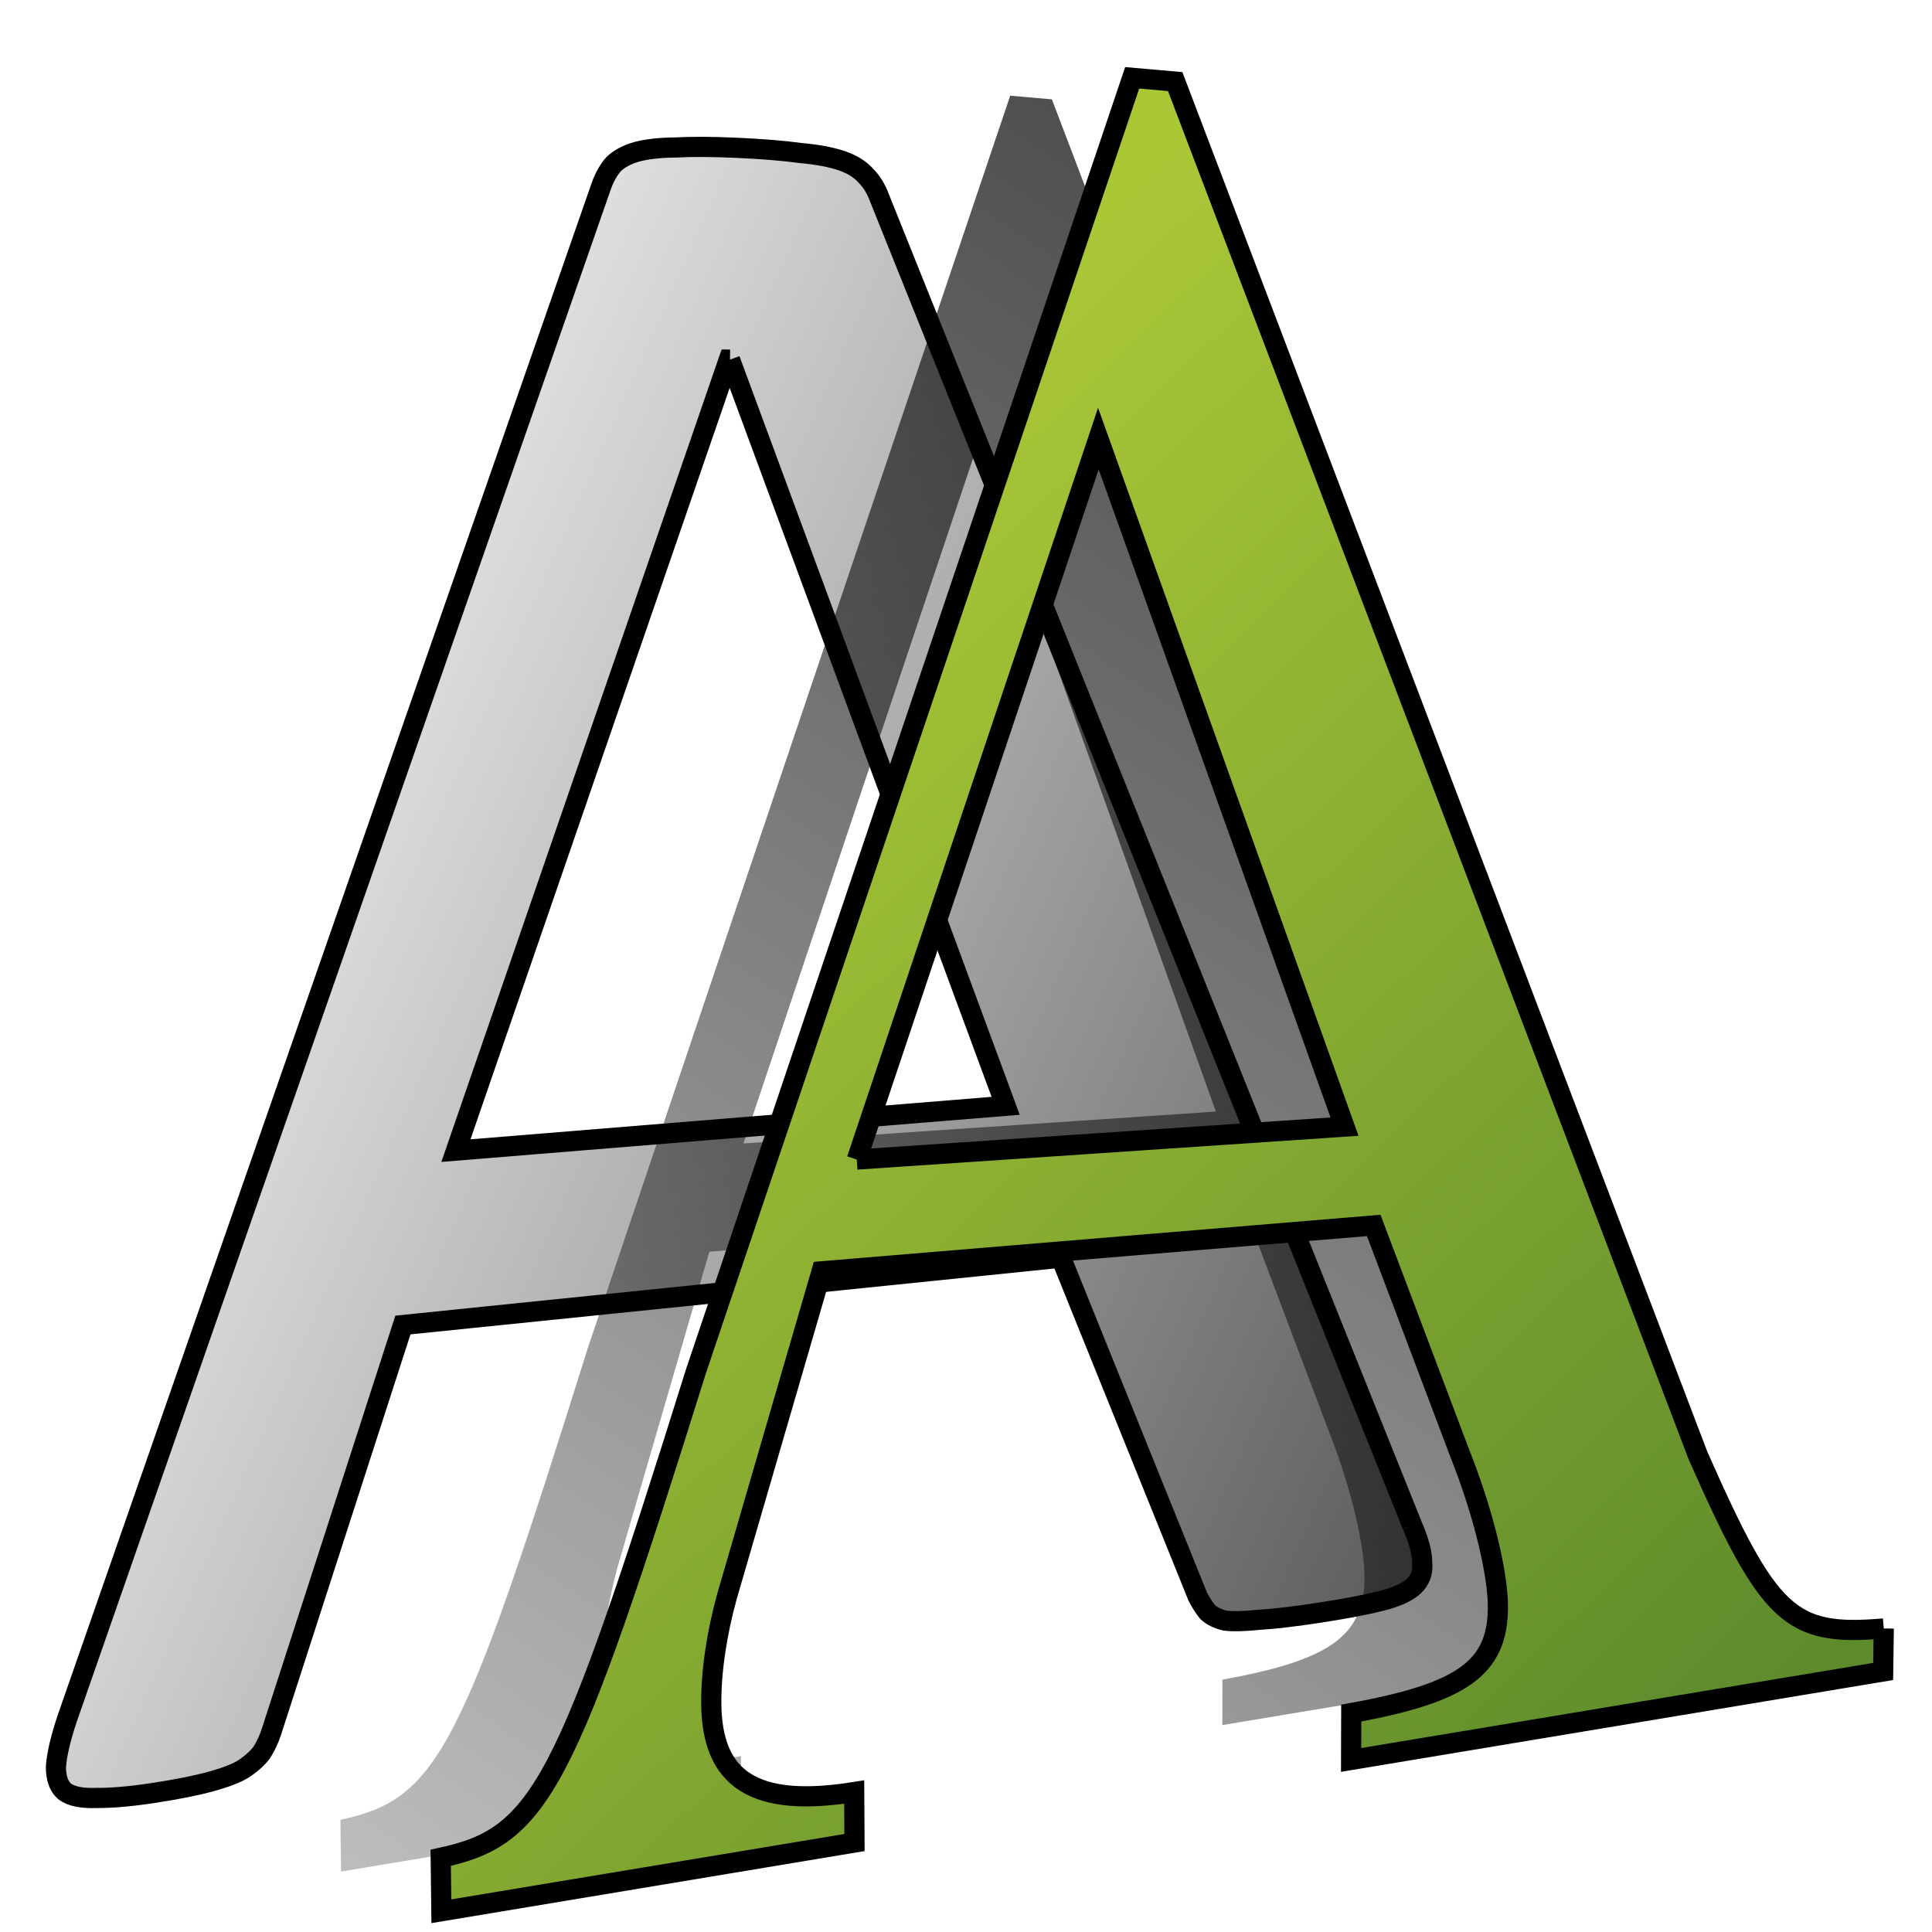 <?xml version="1.0" encoding="UTF-8" standalone="no"?>
<!-- Created with Inkscape (http://www.inkscape.org/) -->
<svg
   xmlns:dc="http://purl.org/dc/elements/1.1/"
   xmlns:cc="http://creativecommons.org/ns#"
   xmlns:rdf="http://www.w3.org/1999/02/22-rdf-syntax-ns#"
   xmlns:svg="http://www.w3.org/2000/svg"
   xmlns="http://www.w3.org/2000/svg"
   xmlns:xlink="http://www.w3.org/1999/xlink"
   xmlns:sodipodi="http://sodipodi.sourceforge.net/DTD/sodipodi-0.dtd"
   xmlns:inkscape="http://www.inkscape.org/namespaces/inkscape"
   width="128"
   height="128"
   id="svg2"
   sodipodi:version="0.32"
   inkscape:version="0.46"
   version="1.0"
   sodipodi:docname="gtk-select-font.svg"
   inkscape:output_extension="org.inkscape.output.svg.inkscape">
  <defs
     id="defs4">
    <linearGradient
       inkscape:collect="always"
       xlink:href="#linearGradient5439"
       id="linearGradient98590"
       x1="488.976"
       y1="947.398"
       x2="547.434"
       y2="973.673"
       gradientUnits="userSpaceOnUse"
       gradientTransform="matrix(1,-3.1358059e-2,0,1,-397.244,-853.968)" />
    <filter
       inkscape:collect="always"
       id="filter99370">
      <feGaussianBlur
         inkscape:collect="always"
         stdDeviation="0.787"
         id="feGaussianBlur99372" />
    </filter>
    <linearGradient
       inkscape:collect="always"
       xlink:href="#linearGradient5344"
       id="linearGradient98598"
       x1="537.869"
       y1="919.865"
       x2="477.369"
       y2="1008.615"
       gradientUnits="userSpaceOnUse"
       gradientTransform="translate(-397.774,-869.917)" />
    <linearGradient
       id="linearGradient5316">
      <stop
         style="stop-color:#aac736;stop-opacity:1;"
         offset="0"
         id="stop5320" />
      <stop
         style="stop-color:#5d8b2c;stop-opacity:1;"
         offset="1"
         id="stop5322" />
    </linearGradient>
    <linearGradient
       inkscape:collect="always"
       xlink:href="#linearGradient5316"
       id="linearGradient99622"
       x1="740.369"
       y1="608.147"
       x2="767.064"
       y2="635.855"
       gradientUnits="userSpaceOnUse"
       gradientTransform="translate(-637.774,-521.917)" />
    <linearGradient
       inkscape:collect="always"
       xlink:href="#linearGradient5439"
       id="linearGradient13498"
       x1="518.223"
       y1="947.478"
       x2="558.059"
       y2="1039.977"
       gradientUnits="userSpaceOnUse"
       gradientTransform="matrix(2.677,0,0,2.677,-1298.677,-2514.903)" />
    <linearGradient
       inkscape:collect="always"
       xlink:href="#linearGradient5439"
       id="linearGradient13500"
       x1="526.087"
       y1="959.149"
       x2="527.136"
       y2="963.68"
       gradientUnits="userSpaceOnUse" />
    <linearGradient
       inkscape:collect="always"
       xlink:href="#linearGradient12336"
       id="linearGradient13510"
       x1="486.438"
       y1="952.237"
       x2="487.438"
       y2="969.175"
       gradientUnits="userSpaceOnUse"
       gradientTransform="matrix(2.677,0,0,2.677,-1298.677,-2514.903)" />
    <linearGradient
       inkscape:collect="always"
       xlink:href="#linearGradient12336"
       id="linearGradient13514"
       gradientUnits="userSpaceOnUse"
       x1="486.438"
       y1="952.237"
       x2="487.438"
       y2="969.175"
       gradientTransform="matrix(2.207,0,0,2.654,-1011.048,-2510.755)" />
    <linearGradient
       inkscape:collect="always"
       xlink:href="#linearGradient5362"
       id="linearGradient13528"
       x1="511.798"
       y1="938.654"
       x2="509.336"
       y2="953.513"
       gradientUnits="userSpaceOnUse"
       gradientTransform="matrix(2.677,0,0,2.677,-1298.677,-2514.903)" />
    <linearGradient
       id="linearGradient12336">
      <stop
         id="stop12338"
         offset="0"
         style="stop-color:#ff6e00;stop-opacity:1;" />
      <stop
         id="stop12340"
         offset="1"
         style="stop-color:#eb2600;stop-opacity:1;" />
    </linearGradient>
    <linearGradient
       inkscape:collect="always"
       xlink:href="#linearGradient12336"
       id="linearGradient13496"
       x1="495.75"
       y1="948.8"
       x2="514.75"
       y2="968.8"
       gradientUnits="userSpaceOnUse"
       gradientTransform="matrix(2.677,0,0,2.677,-1298.677,-2514.903)" />
    <linearGradient
       inkscape:collect="always"
       xlink:href="#linearGradient5344"
       id="linearGradient13521"
       x1="533.375"
       y1="1029.219"
       x2="496.625"
       y2="950.344"
       gradientUnits="userSpaceOnUse"
       gradientTransform="matrix(2.677,0,0,2.677,-1298.677,-2514.903)" />
    <linearGradient
       id="linearGradient5362">
      <stop
         style="stop-color:#ffffff;stop-opacity:1;"
         offset="0"
         id="stop5364" />
      <stop
         style="stop-color:#ffffff;stop-opacity:0;"
         offset="1"
         id="stop5366" />
    </linearGradient>
    <linearGradient
       inkscape:collect="always"
       xlink:href="#linearGradient5362"
       id="linearGradient13530"
       x1="489.812"
       y1="943.797"
       x2="486.801"
       y2="963.844"
       gradientUnits="userSpaceOnUse"
       gradientTransform="matrix(2.677,0,0,2.677,-1298.677,-2514.903)" />
    <linearGradient
       id="linearGradient5439">
      <stop
         style="stop-color:#ffffff;stop-opacity:1;"
         offset="0"
         id="stop5441" />
      <stop
         style="stop-color:#000000;stop-opacity:1;"
         offset="1"
         id="stop5443" />
    </linearGradient>
    <linearGradient
       inkscape:collect="always"
       xlink:href="#linearGradient5439"
       id="linearGradient13309"
       gradientUnits="userSpaceOnUse"
       x1="499.907"
       y1="953.395"
       x2="652.752"
       y2="1116.941"
       gradientTransform="matrix(2.677,0,0,2.677,-1298.677,-2514.903)" />
    <linearGradient
       inkscape:collect="always"
       id="linearGradient5398">
      <stop
         style="stop-color:#87c6ff;stop-opacity:1;"
         offset="0"
         id="stop5400" />
      <stop
         style="stop-color:#87c6ff;stop-opacity:0"
         offset="1"
         id="stop5402" />
    </linearGradient>
    <linearGradient
       inkscape:collect="always"
       xlink:href="#linearGradient5398"
       id="linearGradient13322"
       gradientUnits="userSpaceOnUse"
       x1="500.878"
       y1="948.12"
       x2="500.878"
       y2="953.175"
       gradientTransform="matrix(2.677,0,0,2.677,-1298.677,-2514.903)" />
    <linearGradient
       id="linearGradient5344">
      <stop
         style="stop-color:#000000;stop-opacity:1;"
         offset="0"
         id="stop5346" />
      <stop
         style="stop-color:#000000;stop-opacity:0;"
         offset="1"
         id="stop5348" />
    </linearGradient>
    <linearGradient
       inkscape:collect="always"
       xlink:href="#linearGradient5344"
       id="linearGradient13314"
       gradientUnits="userSpaceOnUse"
       x1="544.89"
       y1="919.058"
       x2="506.015"
       y2="969.808"
       gradientTransform="translate(-485.21,-859.439)" />
    <linearGradient
       id="linearGradient8702">
      <stop
         id="stop8704"
         offset="0"
         style="stop-color:#aac736;stop-opacity:1;" />
      <stop
         id="stop8706"
         offset="1"
         style="stop-color:#5d8b2c;stop-opacity:1;" />
    </linearGradient>
    <linearGradient
       inkscape:collect="always"
       xlink:href="#linearGradient8702"
       id="linearGradient13316"
       gradientUnits="userSpaceOnUse"
       gradientTransform="matrix(2.677,0,0,2.677,-1779.542,-994.637)"
       x1="700.131"
       y1="378.87"
       x2="707.805"
       y2="395.749" />
    <inkscape:perspective
       sodipodi:type="inkscape:persp3d"
       inkscape:vp_x="0 : 526.18109 : 1"
       inkscape:vp_y="0 : 1000 : 0"
       inkscape:vp_z="744.09448 : 526.18109 : 1"
       inkscape:persp3d-origin="372.04724 : 350.78739 : 1"
       id="perspective10" />
    <linearGradient
       inkscape:collect="always"
       xlink:href="#linearGradient5439"
       id="linearGradient7612"
       gradientUnits="userSpaceOnUse"
       gradientTransform="matrix(1,-3.1358059e-2,0,1,-397.244,-853.968)"
       x1="488.976"
       y1="947.398"
       x2="547.434"
       y2="973.673" />
    <linearGradient
       inkscape:collect="always"
       xlink:href="#linearGradient5344"
       id="linearGradient7614"
       gradientUnits="userSpaceOnUse"
       gradientTransform="translate(-397.774,-869.917)"
       x1="537.869"
       y1="919.865"
       x2="477.369"
       y2="1008.615" />
    <linearGradient
       inkscape:collect="always"
       xlink:href="#linearGradient5316"
       id="linearGradient7616"
       gradientUnits="userSpaceOnUse"
       gradientTransform="translate(-637.774,-521.917)"
       x1="740.369"
       y1="608.147"
       x2="767.064"
       y2="635.855" />
    <linearGradient
       inkscape:collect="always"
       xlink:href="#linearGradient5316"
       id="linearGradient7619"
       gradientUnits="userSpaceOnUse"
       gradientTransform="matrix(2.677,0,0,2.667,-1941.042,-1577.17)"
       x1="740.369"
       y1="608.147"
       x2="767.064"
       y2="635.855" />
    <linearGradient
       inkscape:collect="always"
       xlink:href="#linearGradient5439"
       id="linearGradient7623"
       gradientUnits="userSpaceOnUse"
       gradientTransform="matrix(2.677,-8.3621492e-2,0,2.667,-1297.257,-2462.639)"
       x1="488.976"
       y1="947.398"
       x2="547.434"
       y2="973.673" />
  </defs>
  <sodipodi:namedview
     id="base"
     pagecolor="#ffffff"
     bordercolor="#666666"
     borderopacity="1.0"
     inkscape:pageopacity="0.0"
     inkscape:pageshadow="2"
     inkscape:zoom="1.7692308"
     inkscape:cx="38.158385"
     inkscape:cy="68.242236"
     inkscape:document-units="px"
     inkscape:current-layer="layer1"
     showgrid="false"
     inkscape:showpageshadow="false"
     inkscape:window-width="1024"
     inkscape:window-height="719"
     inkscape:window-x="0"
     inkscape:window-y="24"
     showguides="true"
     inkscape:guide-bbox="true" />
  <g
     inkscape:label="Capa 1"
     inkscape:groupmode="layer"
     id="layer1">
    <path
       style="font-size:65.42px;font-style:normal;font-variant:normal;font-weight:normal;font-stretch:normal;text-align:start;line-height:125%;writing-mode:lr-tb;text-anchor:start;fill:url(#linearGradient7623);fill-opacity:1;stroke:#000000;stroke-width:1.336;stroke-linecap:butt;stroke-linejoin:miter;stroke-miterlimit:4;stroke-dasharray:none;stroke-opacity:1;display:inline;font-family:Calibri;-inkscape-font-specification:Calibri"
       d="M 93.564,101.062 C 94.002,102.055 94.223,102.887 94.227,103.559 C 94.284,104.175 94.097,104.683 93.665,105.086 C 93.233,105.489 92.503,105.818 91.474,106.073 C 90.499,106.32 89.172,106.574 87.492,106.833 C 85.812,107.093 84.457,107.254 83.427,107.314 C 82.452,107.416 81.693,107.434 81.151,107.37 C 80.662,107.247 80.282,107.059 80.01,106.803 C 79.793,106.539 79.575,106.201 79.357,105.789 C 79.357,105.789 70.289,83.325 70.289,83.325 C 70.289,83.325 26.694,87.785 26.694,87.785 C 26.694,87.785 18.008,114.653 18.008,114.653 C 17.844,115.179 17.625,115.657 17.353,116.089 C 17.081,116.465 16.673,116.834 16.13,117.196 C 15.642,117.495 14.91,117.775 13.934,118.038 C 13.012,118.293 11.793,118.537 10.275,118.772 C 8.704,119.015 7.404,119.13 6.375,119.119 C 5.401,119.155 4.697,119.007 4.266,118.674 C 3.889,118.332 3.702,117.789 3.706,117.046 C 3.764,116.238 4.013,115.173 4.453,113.854 C 4.453,113.854 39.851,12.283 39.851,12.283 C 40.066,11.703 40.334,11.233 40.656,10.872 C 41.032,10.514 41.541,10.242 42.184,10.057 C 42.881,9.874 43.738,9.779 44.756,9.771 C 45.827,9.713 47.166,9.719 48.773,9.791 C 50.487,9.867 51.906,9.983 53.031,10.137 C 54.156,10.239 55.067,10.409 55.763,10.647 C 56.459,10.884 56.995,11.218 57.37,11.647 C 57.745,12.025 58.04,12.502 58.255,13.078 C 58.255,13.078 93.564,101.062 93.564,101.062 M 48.364,23.827 C 48.364,23.827 48.283,23.826 48.283,23.826 C 48.283,23.826 30.206,76.232 30.206,76.232 C 30.206,76.232 66.627,73.263 66.627,73.263 C 66.627,73.263 48.364,23.827 48.364,23.827"
       id="text17567" />
    <path
       id="path98594"
       d="M 130.441,109.202 C 128.19,109.395 127.695,108.919 125.983,105.032 C 125.983,105.032 113.454,71.981 113.454,71.981 C 113.454,71.981 112.422,71.89 112.422,71.89 C 112.422,71.89 101.963,103.016 101.963,103.016 C 98.836,113.043 98.247,114.203 95.845,114.72 C 95.845,114.72 95.861,116.006 95.861,116.006 C 95.861,116.006 105.765,114.353 105.765,114.353 C 105.765,114.353 105.758,113.139 105.758,113.139 C 103.355,113.522 102.347,112.834 102.332,111.008 C 102.325,110.226 102.468,109.292 102.713,108.413 C 102.713,108.413 104.976,100.608 104.976,100.608 C 104.976,100.608 118.213,99.504 118.213,99.504 C 118.213,99.504 120.257,104.935 120.257,104.935 C 120.852,106.432 121.195,107.894 121.19,108.707 C 121.182,110.157 120.328,110.756 117.674,111.238 C 117.674,111.238 117.671,112.366 117.671,112.366 C 117.671,112.366 130.426,110.237 130.426,110.237 C 130.426,110.237 130.441,109.202 130.441,109.202 M 105.82,97.918 C 105.82,97.918 111.612,80.571 111.612,80.571 C 111.612,80.571 117.512,97.126 117.512,97.126 C 117.512,97.126 105.82,97.918 105.82,97.918"
       style="font-size:53.083px;font-style:normal;font-variant:normal;font-weight:normal;font-stretch:normal;text-align:start;line-height:125%;writing-mode:lr-tb;text-anchor:start;fill:url(#linearGradient7614);fill-opacity:1;stroke:none;stroke-width:1px;stroke-linecap:butt;stroke-linejoin:miter;stroke-opacity:1;display:inline;filter:url(#filter99370);font-family:Nimbus Roman No9 L;-inkscape-font-specification:Nimbus Roman No9 L"
       transform="matrix(2.677,0,0,2.667,-234.025,-185.391)" />
    <path
       style="font-size:53.083px;font-style:normal;font-variant:normal;font-weight:normal;font-stretch:normal;text-align:start;line-height:125%;writing-mode:lr-tb;text-anchor:start;fill:url(#linearGradient7619);fill-opacity:1;stroke:#000000;stroke-width:1.336;stroke-linecap:butt;stroke-linejoin:miter;stroke-miterlimit:4;stroke-dasharray:none;stroke-opacity:1;display:inline;font-family:Nimbus Roman No9 L;-inkscape-font-specification:Nimbus Roman No9 L"
       d="M 124.805,107.89 C 118.584,108.422 117.218,107.112 112.486,96.408 C 112.486,96.408 77.861,5.406 77.861,5.406 C 77.861,5.406 75.01,5.155 75.01,5.155 C 75.01,5.155 46.105,90.859 46.105,90.859 C 37.465,118.466 35.835,121.66 29.198,123.083 C 29.198,123.083 29.242,126.625 29.242,126.625 C 29.242,126.625 56.613,122.073 56.613,122.073 C 56.613,122.073 56.593,118.729 56.593,118.729 C 49.952,119.785 47.165,117.891 47.124,112.863 C 47.106,110.709 47.502,108.14 48.177,105.719 C 48.177,105.719 54.433,84.228 54.433,84.228 C 54.433,84.228 91.013,81.188 91.013,81.188 C 91.013,81.188 96.66,96.142 96.66,96.142 C 98.305,100.264 99.253,104.29 99.24,106.527 C 99.217,110.52 96.857,112.17 89.523,113.496 C 89.523,113.496 89.514,116.601 89.514,116.601 C 89.514,116.601 124.765,110.739 124.765,110.739 C 124.765,110.739 124.805,107.89 124.805,107.89 M 56.764,76.823 C 56.764,76.823 72.77,29.058 72.77,29.058 C 72.77,29.058 89.077,74.642 89.077,74.642 C 89.077,74.642 56.764,76.823 56.764,76.823"
       id="text10549" />
  </g>
</svg>
